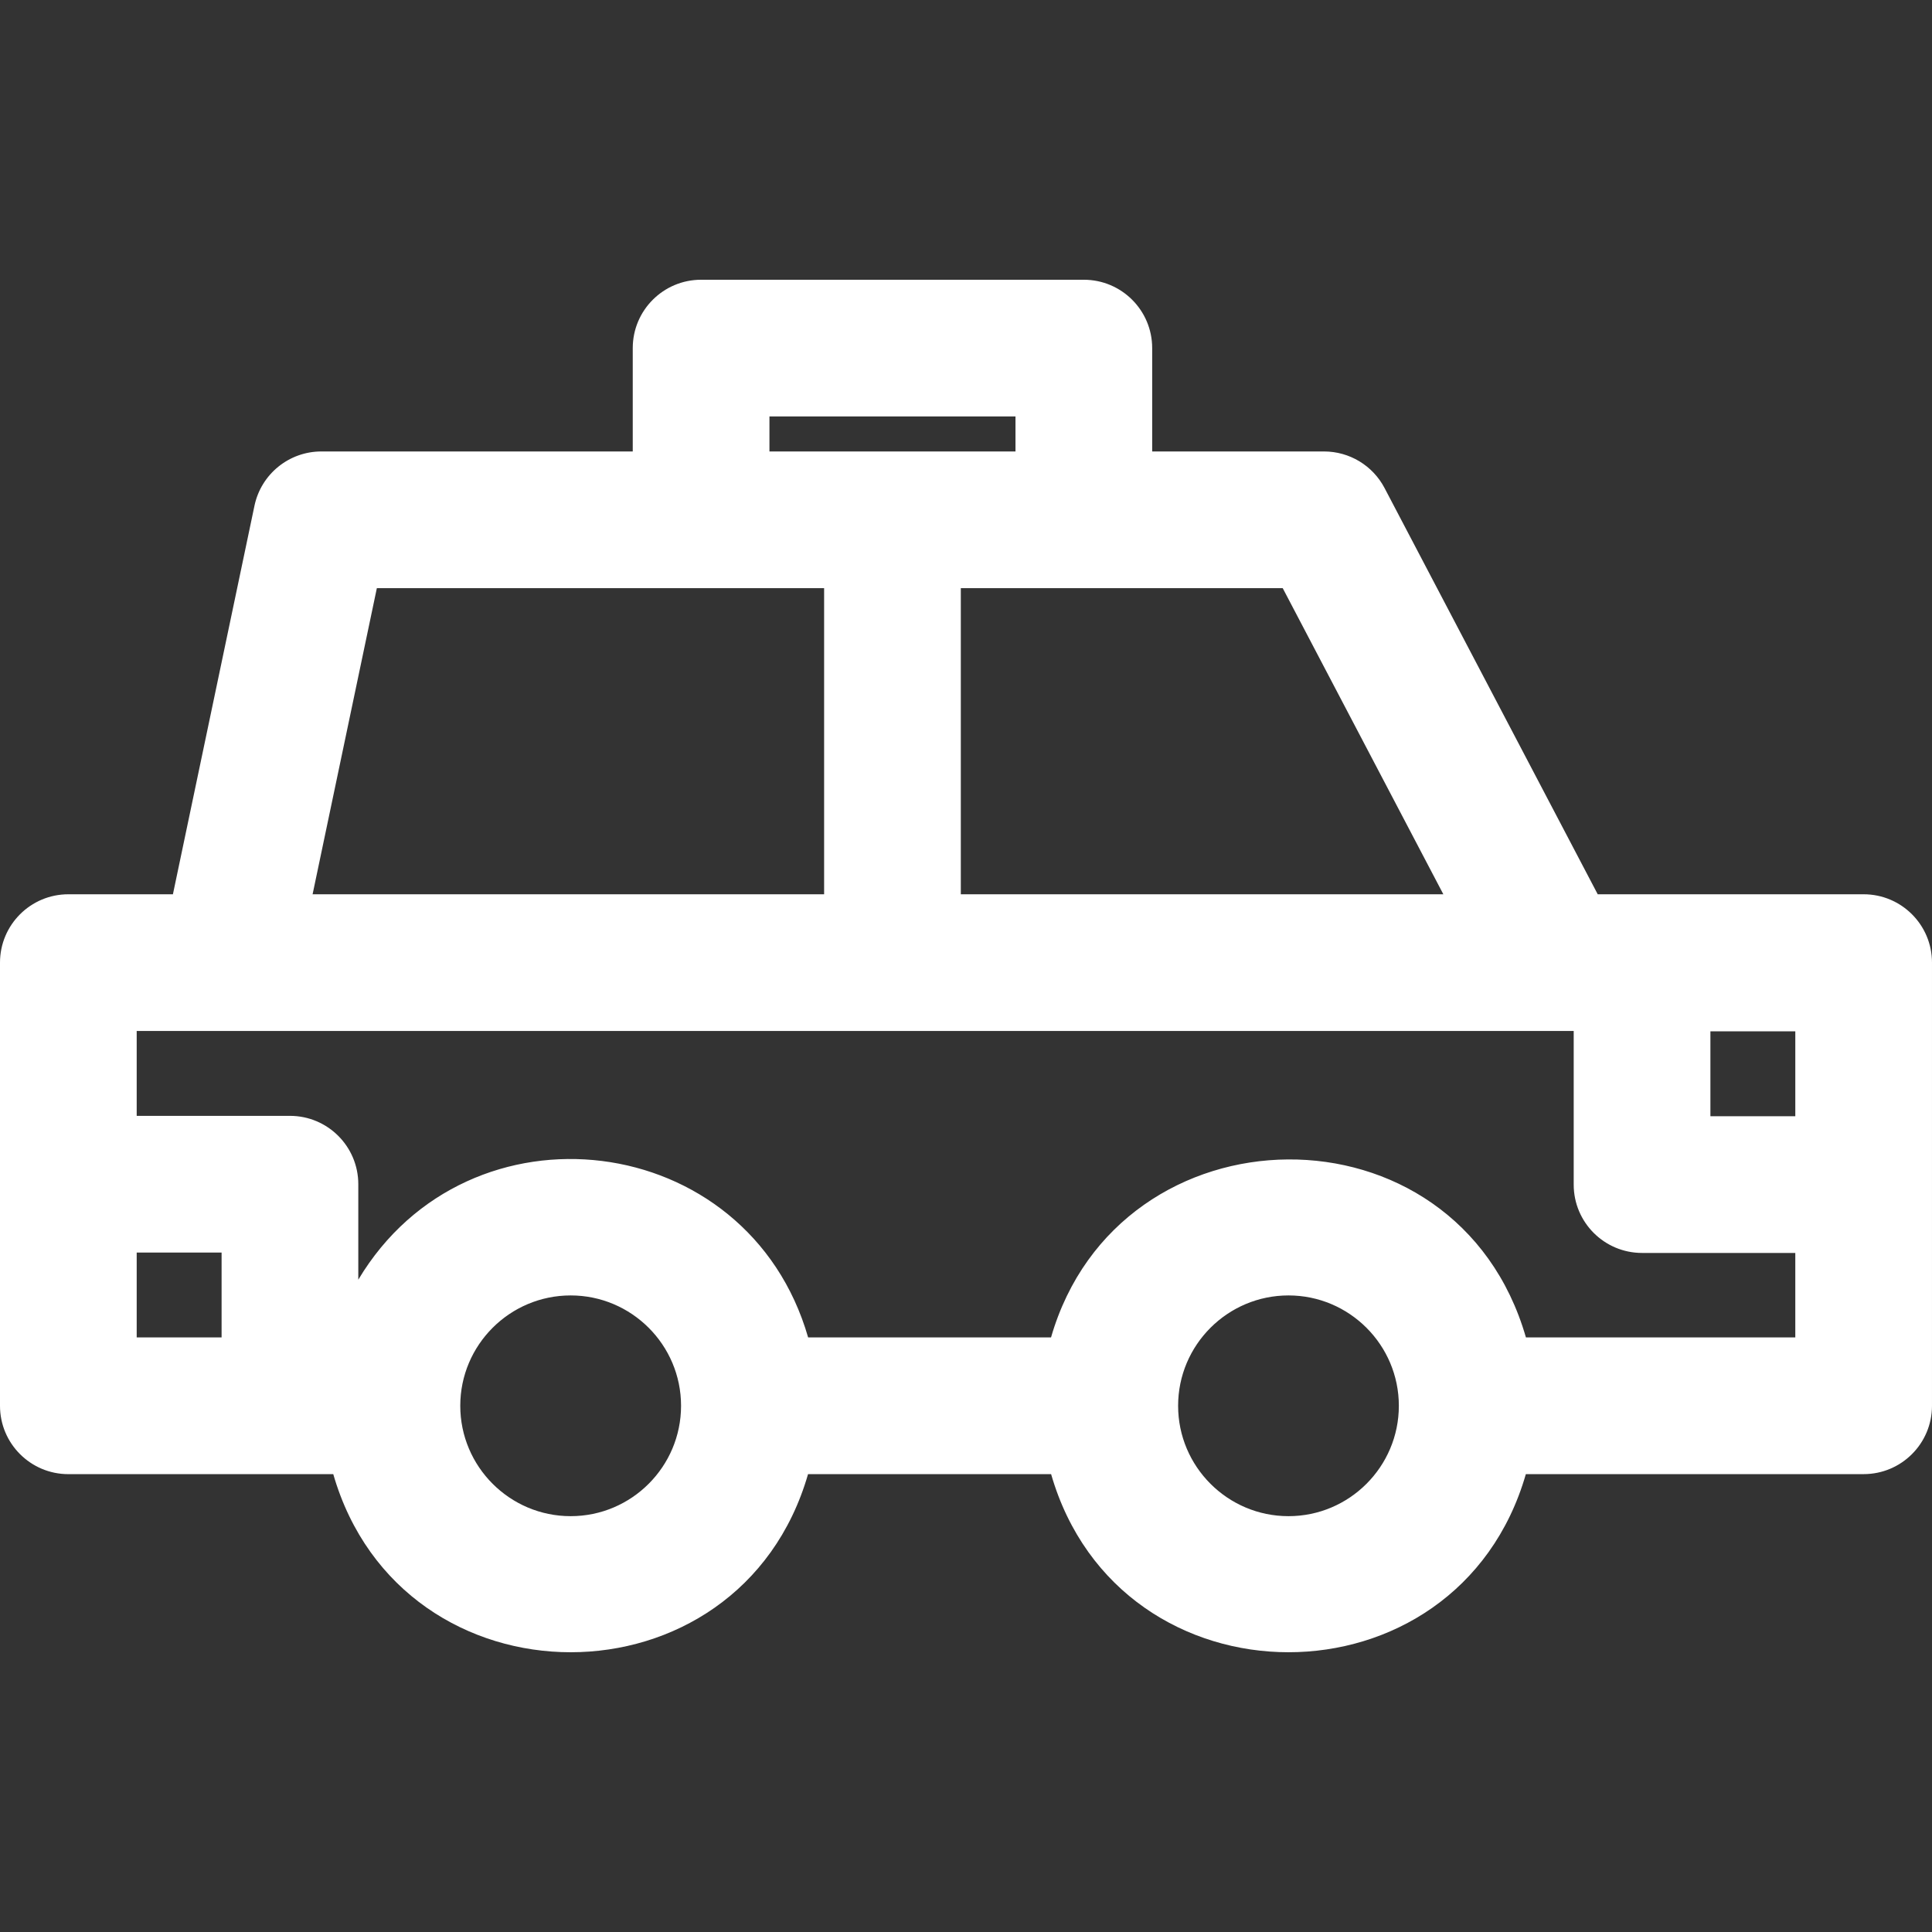 <?xml version="1.0" encoding="iso-8859-1"?>
<!-- Generator: Adobe Illustrator 19.0.0, SVG Export Plug-In . SVG Version: 6.00 Build 0)  -->
<svg version="1.1" fill="#fff" xmlns="http://www.w3.org/2000/svg" xmlns:xlink="http://www.w3.org/1999/xlink" x="0px" y="0px"
	 viewBox="0 0 512 512" style="enable-background:new 0 0 512 512;" xml:space="preserve">
<rect x="0" y="0" width="512" height="512" fill="#333333" stroke="none"/>
<g>
	<g>
		<path d="M493.887,236.993h-70.475l-56.488-107.654c-3.129-5.963-9.305-9.697-16.039-9.697H305.34V92.249
			c0-10.003-8.11-18.113-18.113-18.113H185.798c-10.003,0-18.113,8.11-18.113,18.113v27.392H85.162
			c-8.57,0-15.966,6.006-17.727,14.393l-21.61,102.959H18.113C8.11,236.993,0,245.102,0,255.106v58.721v58.719v0.006
			c0,10.003,8.11,18.113,18.113,18.113c54.563,0,69.034-0.006,70.204-0.006c18.141,62.905,107.665,62.974,125.826,0h64.411
			c18.141,62.902,107.656,62.972,125.813,0h89.519c10.003,0,18.113-8.11,18.113-18.113c0-12.432,0-104.897,0-117.341v-0.099
			C512,245.102,503.89,236.993,493.887,236.993z M339.934,155.868l42.567,81.125H254.626v-81.125
			C264.292,155.868,330.907,155.868,339.934,155.868z M203.911,110.362h65.203v9.279h-65.203V110.362z M99.869,155.868
			c14.557,0,105.209,0,118.53,0v81.125H82.841L99.869,155.868z M58.725,354.433H36.226V331.94h22.499V354.433z M151.231,401.8
			c-16.13,0-29.255-13.124-29.255-29.254c0-16.126,13.124-29.243,29.255-29.243c16.132,0,29.255,13.118,29.255,29.243
			C180.486,388.677,167.362,401.8,151.231,401.8z M341.467,401.8c-16.13,0-29.255-13.124-29.255-29.254
			c0-16.126,13.124-29.243,29.255-29.243c16.124,0,29.242,13.118,29.242,29.243C370.709,388.677,357.591,401.8,341.467,401.8z
			 M475.774,354.433h-71.387v0c-18.36-63.684-107.934-62.101-125.853,0h-64.371c-15.963-55.39-89.991-64.209-119.211-15.303v-25.303
			c0-10.003-8.11-18.113-18.113-18.113H36.226V273.22c21.444,0,380.822,0,380.822,0v40.71c0,10.003,8.11,18.113,18.113,18.113
			h40.612V354.433z M475.774,295.816h-22.499v-22.498h22.499V295.816z"/>
	</g>
</g>
<g>
</g>
<g>
</g>
<g>
</g>
<g>
</g>
<g>
</g>
<g>
</g>
<g>
</g>
<g>
</g>
<g>
</g>
<g>
</g>
<g>
</g>
<g>
</g>
<g>
</g>
<g>
</g>
<g>
</g>
</svg>

